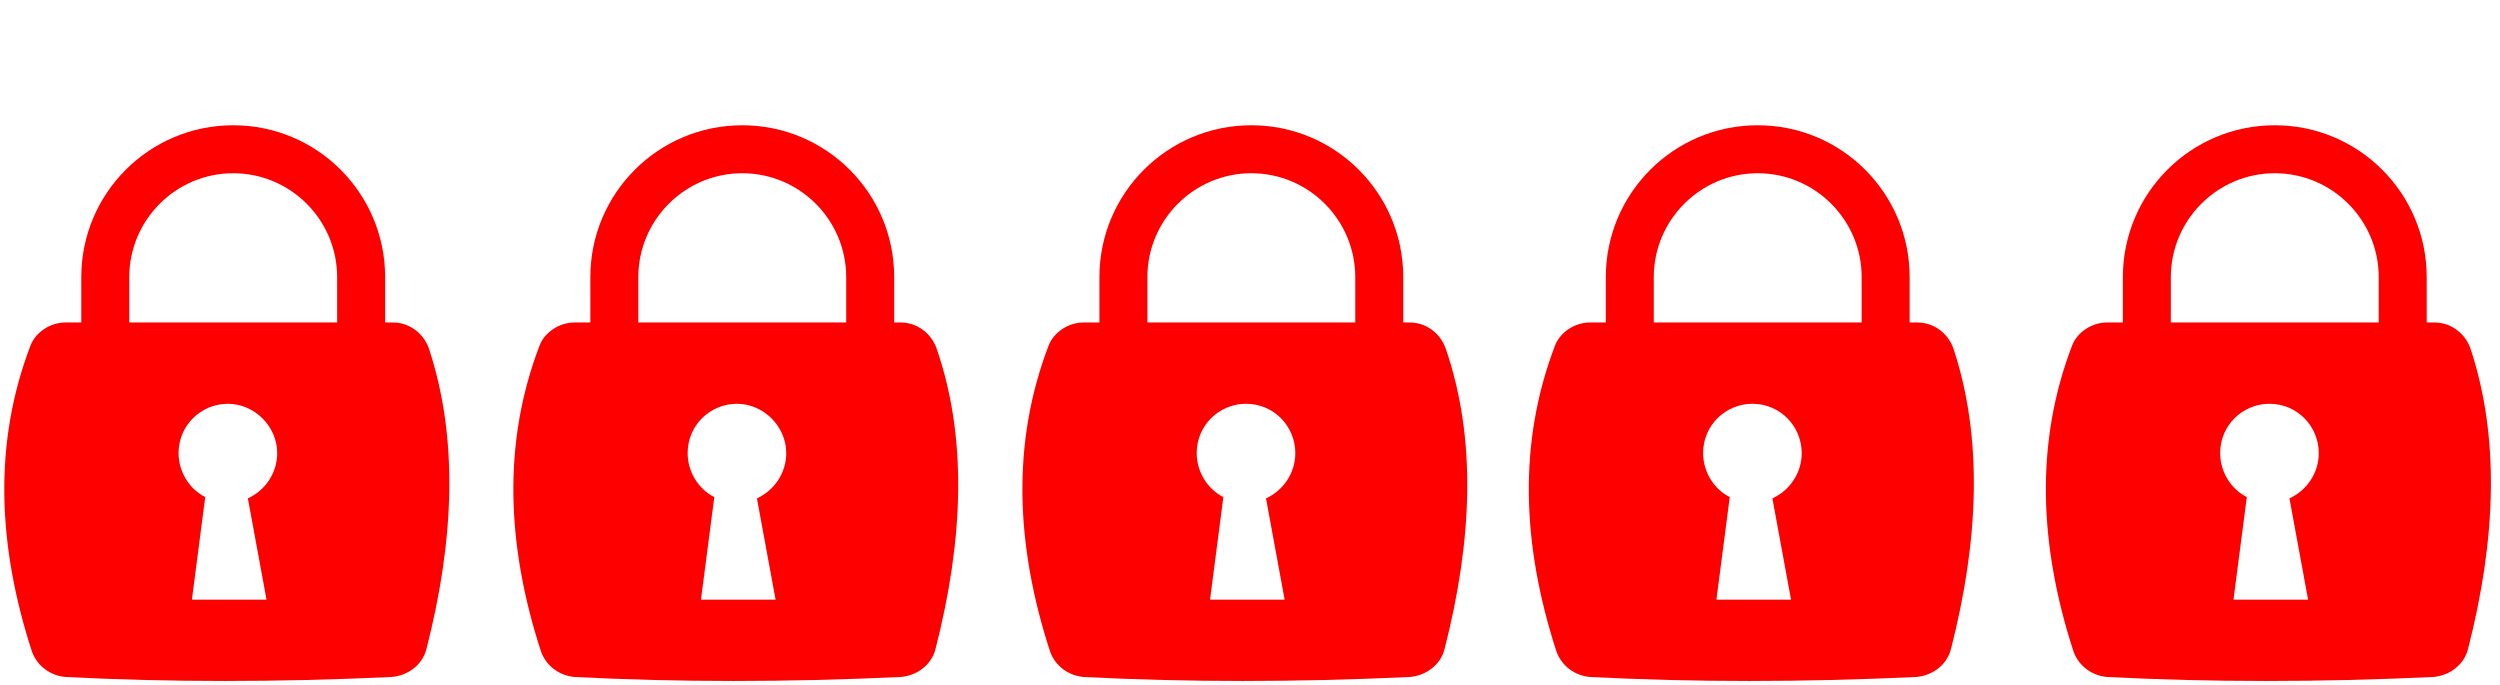 <?xml version="1.0" encoding="utf-8"?>
<!-- Generator: Adobe Illustrator 24.0.1, SVG Export Plug-In . SVG Version: 6.00 Build 0)  -->
<svg version="1.1" id="Layer_1" xmlns="http://www.w3.org/2000/svg" xmlns:xlink="http://www.w3.org/1999/xlink" x="0px" y="0px"
	 viewBox="0 0 187.6 51.4" style="enable-background:new 0 0 187.6 51.4;" xml:space="preserve">
<style type="text/css">
	.st0{fill:#CBD4DB;}
	.st1{fill:#FF0000;}
</style>
<g>
	<path class="st0" d="M103.7-24.6"/>
	<g>
		<path class="st1" d="M108.5,26.2c-0.4-1.2-1.5-2-2.7-2H81.3c-1.1,0-2.2,0.7-2.6,1.7c-2.8,7.3-2.5,15,0.1,23
			c0.4,1.1,1.4,1.8,2.5,1.9c7.8,0.4,15.9,0.4,24.5,0c1.2-0.1,2.3-0.9,2.6-2.1C110.5,40.5,110.8,32.9,108.5,26.2z M96.4,45h-5.6
			l1-7.7c-1.2-0.6-2-1.9-2-3.3c0-2.1,1.7-3.7,3.7-3.7c2.1,0,3.7,1.7,3.7,3.7c0,1.5-0.9,2.8-2.2,3.4L96.4,45z"/>
		<g>
			<path class="st1" d="M86,43.7c-0.6,0-1.1-0.3-1.5-0.8c-1.3-1.9-2-4.1-2-6.5V20.8c0-6.3,5.1-11.4,11.4-11.4
				c6.3,0,11.4,5.1,11.4,11.4v3.7c0,1-0.8,1.8-1.8,1.8c-1,0-1.8-0.8-1.8-1.8v-3.7c0-4.3-3.5-7.8-7.8-7.8c-4.3,0-7.8,3.5-7.8,7.8
				v15.7c0,1.6,0.5,3.1,1.4,4.4c0.6,0.8,0.4,1.9-0.5,2.5C86.7,43.6,86.3,43.7,86,43.7z"/>
		</g>
	</g>
	<g>
		<path class="st1" d="M146.6,26.2c-0.4-1.2-1.5-2-2.7-2h-24.6c-1.1,0-2.2,0.7-2.6,1.7c-2.8,7.3-2.5,15,0.1,23
			c0.4,1.1,1.4,1.8,2.5,1.9c7.8,0.4,15.9,0.4,24.5,0c1.2-0.1,2.3-0.9,2.6-2.1C148.5,40.5,148.8,32.9,146.6,26.2z M134.4,45h-5.6
			l1-7.7c-1.2-0.6-2-1.9-2-3.3c0-2.1,1.7-3.7,3.7-3.7c2.1,0,3.7,1.7,3.7,3.7c0,1.5-0.9,2.8-2.2,3.4L134.4,45z"/>
		<g>
			<path class="st1" d="M124,43.7c-0.6,0-1.1-0.3-1.5-0.8c-1.3-1.9-2-4.1-2-6.5V20.8c0-6.3,5.1-11.4,11.4-11.4
				c6.3,0,11.4,5.1,11.4,11.4v3.7c0,1-0.8,1.8-1.8,1.8s-1.8-0.8-1.8-1.8v-3.7c0-4.3-3.5-7.8-7.8-7.8s-7.8,3.5-7.8,7.8v15.7
				c0,1.6,0.5,3.1,1.4,4.4c0.6,0.8,0.4,1.9-0.5,2.5C124.8,43.6,124.4,43.7,124,43.7z"/>
		</g>
	</g>
	<g>
		<path class="st1" d="M185.4,26.2c-0.4-1.2-1.5-2-2.7-2h-24.6c-1.1,0-2.2,0.7-2.6,1.7c-2.8,7.3-2.5,15,0.1,23
			c0.4,1.1,1.4,1.8,2.5,1.9c7.8,0.4,15.9,0.4,24.5,0c1.2-0.1,2.3-0.9,2.6-2.1C187.3,40.5,187.6,32.9,185.4,26.2z M173.2,45h-5.6
			l1-7.7c-1.2-0.6-2-1.9-2-3.3c0-2.1,1.7-3.7,3.7-3.7c2.1,0,3.7,1.7,3.7,3.7c0,1.5-0.9,2.8-2.2,3.4L173.2,45z"/>
		<g>
			<path class="st1" d="M162.8,43.7c-0.6,0-1.1-0.3-1.5-0.8c-1.3-1.9-2-4.1-2-6.5V20.8c0-6.3,5.1-11.4,11.4-11.4s11.4,5.1,11.4,11.4
				v3.7c0,1-0.8,1.8-1.8,1.8s-1.8-0.8-1.8-1.8v-3.7c0-4.3-3.5-7.8-7.8-7.8s-7.8,3.5-7.8,7.8v15.7c0,1.6,0.5,3.1,1.4,4.4
				c0.6,0.8,0.4,1.9-0.5,2.5C163.6,43.6,163.2,43.7,162.8,43.7z"/>
		</g>
	</g>
	<g>
		<path class="st1" d="M70.3,26.2c-0.4-1.2-1.5-2-2.7-2H43.1c-1.1,0-2.2,0.7-2.6,1.7c-2.8,7.3-2.5,15,0.1,23
			c0.4,1.1,1.4,1.8,2.5,1.9c7.8,0.4,15.9,0.4,24.5,0c1.2-0.1,2.3-0.9,2.6-2.1C72.3,40.5,72.6,32.9,70.3,26.2z M58.2,45h-5.6l1-7.7
			c-1.2-0.6-2-1.9-2-3.3c0-2.1,1.7-3.7,3.7-3.7S59,32,59,34c0,1.5-0.9,2.8-2.2,3.4L58.2,45z"/>
		<g>
			<path class="st1" d="M47.8,43.7c-0.6,0-1.1-0.3-1.5-0.8c-1.3-1.9-2-4.1-2-6.5V20.8c0-6.3,5.1-11.4,11.4-11.4s11.4,5.1,11.4,11.4
				v3.7c0,1-0.8,1.8-1.8,1.8s-1.8-0.8-1.8-1.8v-3.7c0-4.3-3.5-7.8-7.8-7.8s-7.8,3.5-7.8,7.8v15.7c0,1.6,0.5,3.1,1.4,4.4
				c0.6,0.8,0.4,1.9-0.5,2.5C48.5,43.6,48.2,43.7,47.8,43.7z"/>
		</g>
	</g>
	<g>
		<path class="st1" d="M32.2,26.2c-0.4-1.2-1.5-2-2.7-2H4.9c-1.1,0-2.2,0.7-2.6,1.7c-2.8,7.3-2.5,15,0.1,23c0.4,1.1,1.4,1.8,2.5,1.9
			c7.8,0.4,15.9,0.4,24.5,0c1.2-0.1,2.3-0.9,2.6-2.1C34.1,40.5,34.4,32.9,32.2,26.2z M20,45h-5.6l1-7.7c-1.2-0.6-2-1.9-2-3.3
			c0-2.1,1.7-3.7,3.7-3.7s3.7,1.7,3.7,3.7c0,1.5-0.9,2.8-2.2,3.4L20,45z"/>
		<g>
			<path class="st1" d="M9.6,43.7c-0.6,0-1.1-0.3-1.5-0.8c-1.3-1.9-2-4.1-2-6.5V20.8c0-6.3,5.1-11.4,11.4-11.4s11.4,5.1,11.4,11.4
				v3.7c0,1-0.8,1.8-1.8,1.8c-1,0-1.8-0.8-1.8-1.8v-3.7c0-4.3-3.5-7.8-7.8-7.8s-7.8,3.5-7.8,7.8v15.7c0,1.6,0.5,3.1,1.4,4.4
				c0.6,0.8,0.4,1.9-0.5,2.5C10.3,43.6,10,43.7,9.6,43.7z"/>
		</g>
	</g>
</g>
</svg>
